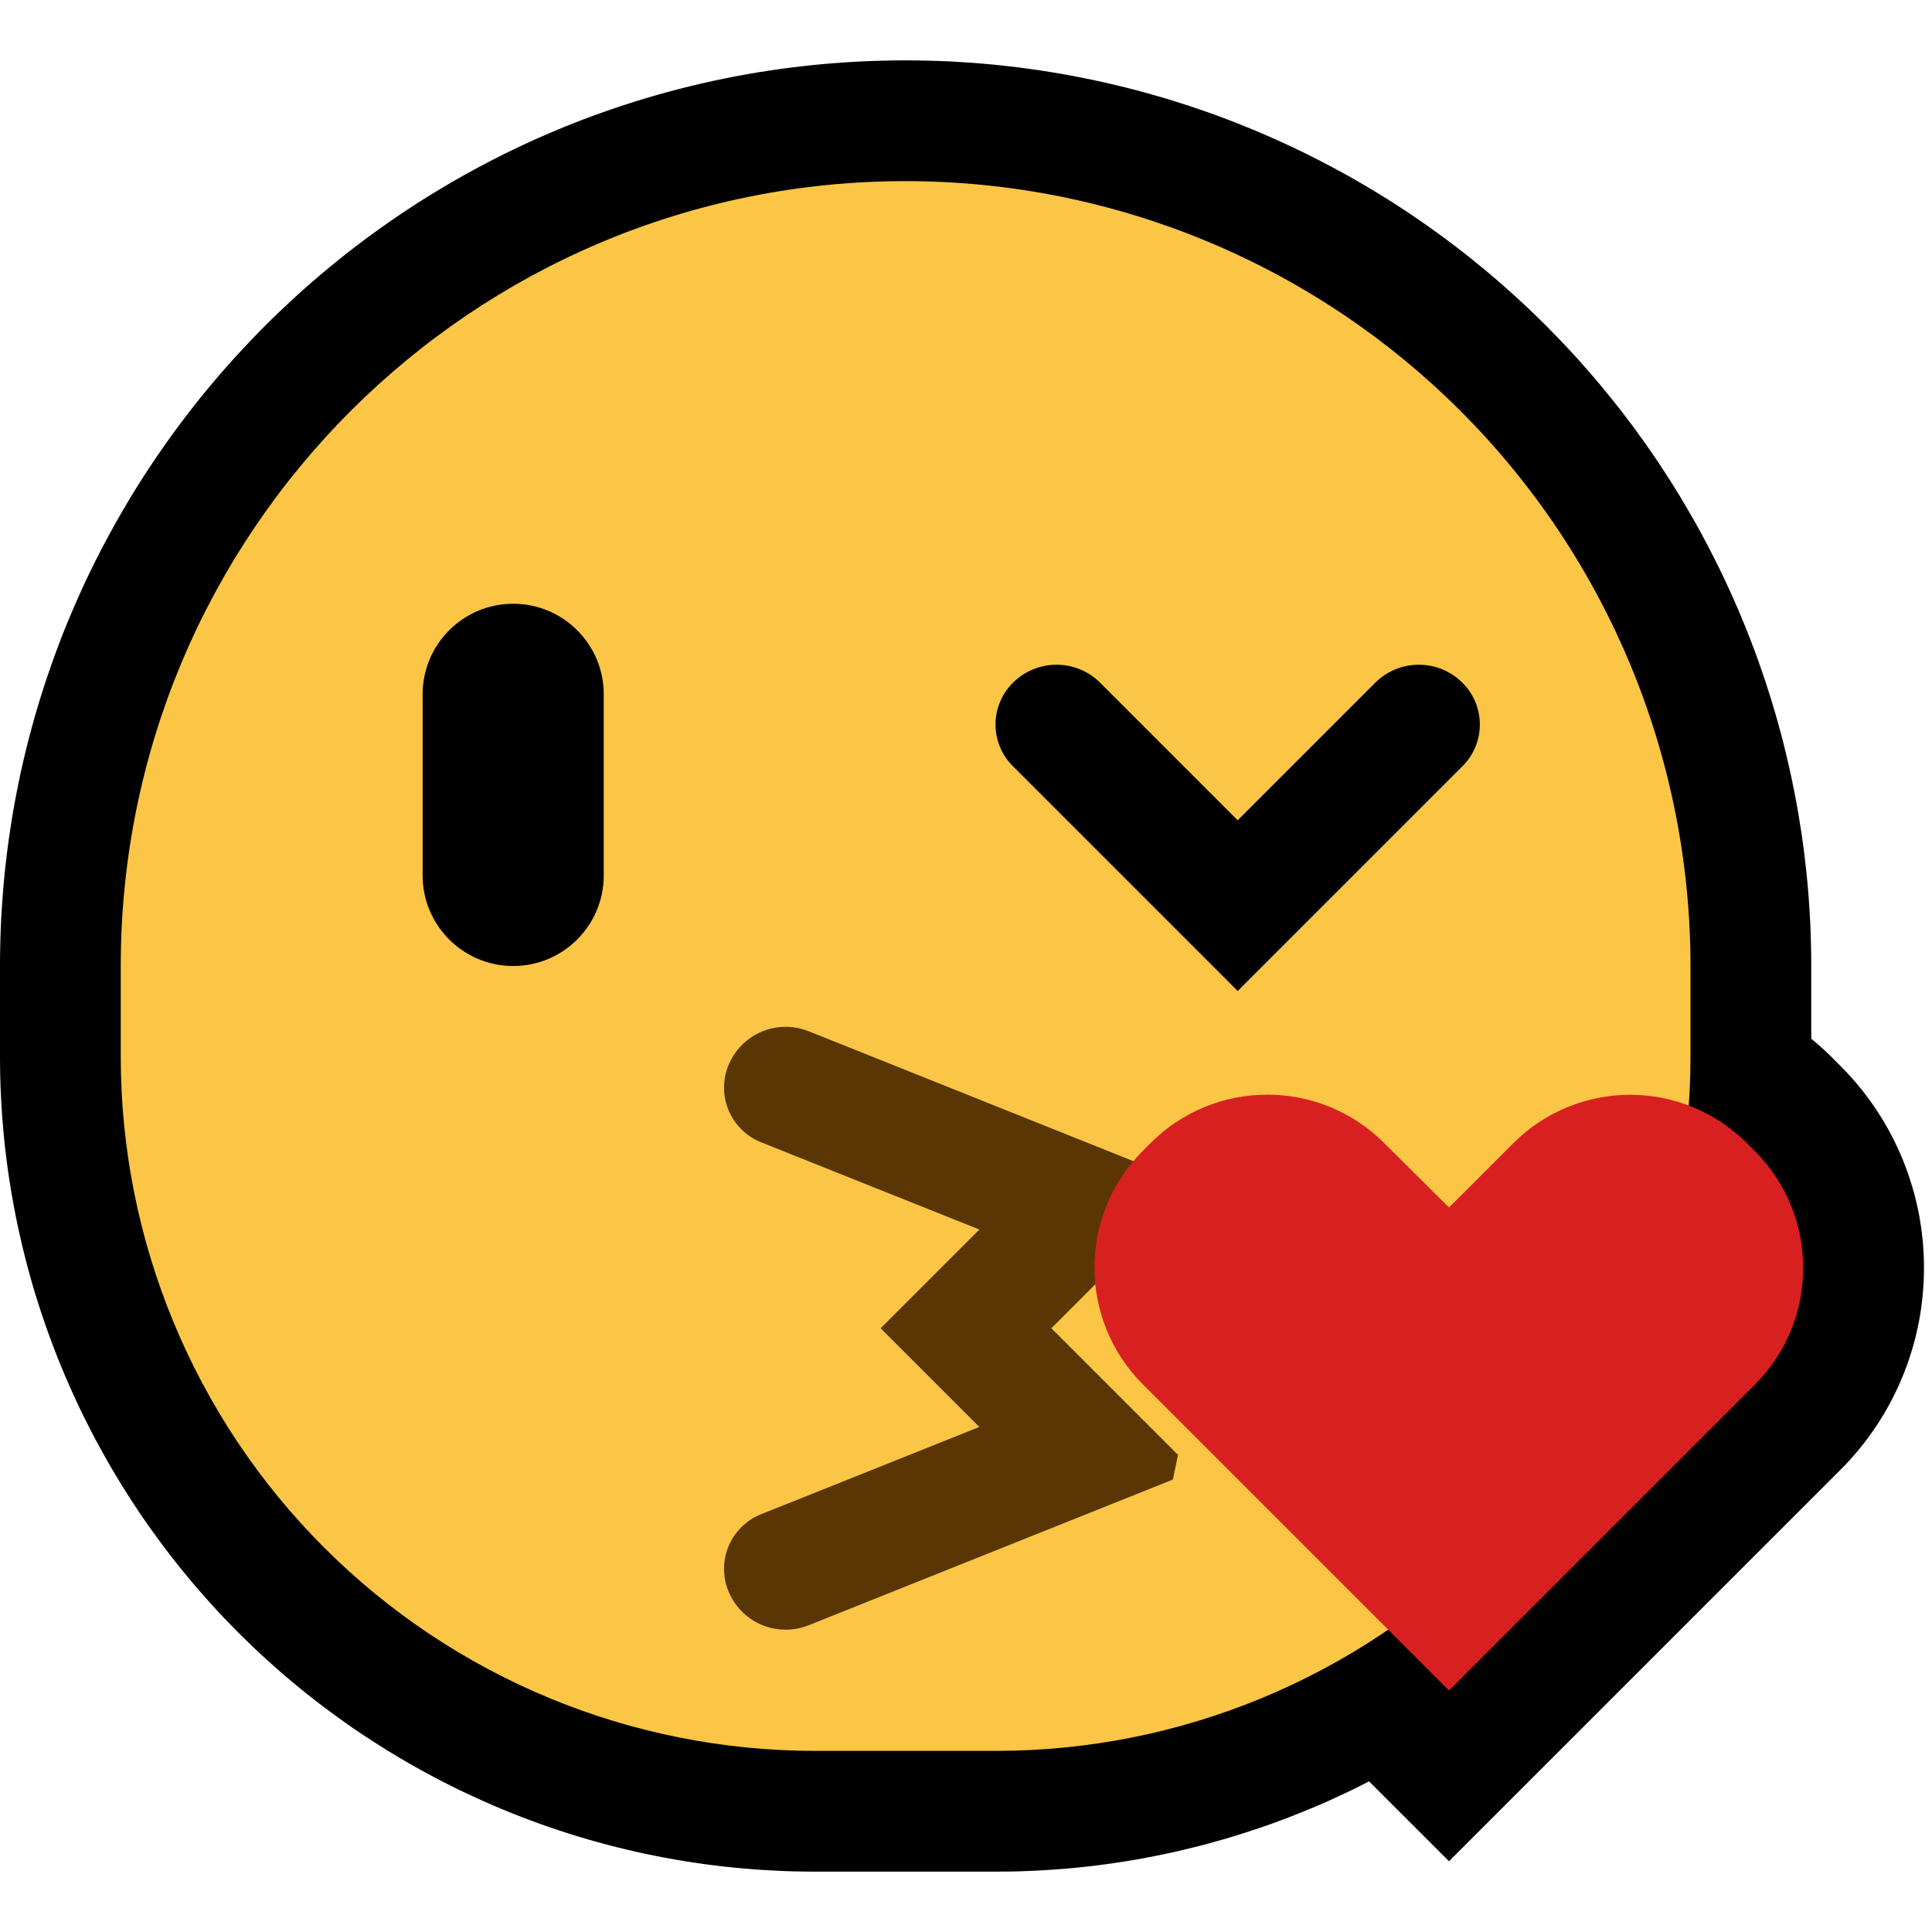 <?xml version="1.0" encoding="UTF-8" standalone="no"?><!DOCTYPE svg PUBLIC "-//W3C//DTD SVG 1.1//EN" "http://www.w3.org/Graphics/SVG/1.1/DTD/svg11.dtd"><svg width="100%" height="100%" viewBox="0 0 32 32" version="1.1" xmlns="http://www.w3.org/2000/svg" xmlns:xlink="http://www.w3.org/1999/xlink" xml:space="preserve" xmlns:serif="http://www.serif.com/" style="fill-rule:evenodd;clip-rule:evenodd;stroke-linejoin:round;stroke-miterlimit:1.414;"><rect id="wink_kiss" x="0" y="0" width="32" height="32" style="fill:none;"/><clipPath id="_clip1"><rect x="0" y="0" width="32" height="32"/></clipPath><g clip-path="url(#_clip1)"><g id="outline"><path d="M15.186,1.001l0.186,0.004l0.186,0.005l0.186,0.008l0.185,0.011l0.185,0.012l0.184,0.015l0.184,0.017l0.184,0.02l0.184,0.021l0.183,0.024l0.182,0.026l0.182,0.029l0.182,0.03l0.181,0.033l0.18,0.035l0.18,0.037l0.179,0.039l0.179,0.042l0.178,0.043l0.178,0.046l0.177,0.048l0.176,0.05l0.176,0.052l0.174,0.055l0.175,0.056l0.173,0.059l0.173,0.06l0.172,0.063l0.171,0.065l0.17,0.067l0.169,0.069l0.169,0.071l0.168,0.073l0.166,0.075l0.166,0.077l0.165,0.079l0.164,0.082l0.163,0.083l0.162,0.085l0.161,0.087l0.16,0.089l0.159,0.092l0.158,0.093l0.157,0.095l0.156,0.097l0.155,0.099l0.153,0.101l0.152,0.103l0.152,0.105l0.149,0.107l0.149,0.108l0.148,0.111l0.146,0.112l0.145,0.115l0.143,0.116l0.143,0.118l0.141,0.12l0.139,0.122l0.139,0.124l0.137,0.125l0.135,0.127l0.134,0.129l0.133,0.131l0.13,0.133l0.13,0.134l0.127,0.135l0.126,0.137l0.123,0.139l0.122,0.139l0.12,0.141l0.118,0.143l0.116,0.143l0.115,0.145l0.112,0.146l0.111,0.148l0.108,0.149l0.107,0.149l0.105,0.152l0.103,0.152l0.101,0.154l0.099,0.154l0.097,0.156l0.095,0.157l0.093,0.158l0.092,0.159l0.089,0.16l0.087,0.161l0.085,0.162l0.083,0.163l0.082,0.164l0.079,0.165l0.077,0.166l0.075,0.166l0.073,0.168l0.071,0.169l0.069,0.169l0.067,0.17l0.065,0.172l0.063,0.171l0.06,0.173l0.059,0.173l0.056,0.175l0.055,0.175l0.052,0.175l0.05,0.176l0.048,0.177l0.046,0.178l0.043,0.178l0.042,0.179l0.039,0.179l0.037,0.18l0.035,0.18l0.033,0.181l0.03,0.182l0.029,0.182l0.026,0.182l0.024,0.183l0.021,0.184l0.02,0.184l0.017,0.184l0.015,0.184l0.012,0.185l0.011,0.185l0.008,0.186l0.005,0.186l0.004,0.186l0.001,0.18l0,1.211l0.07,0.058l0.095,0.083l0.093,0.085l0.081,0.079l0.15,0.151l0.076,0.078l0.082,0.088l0.08,0.09l0.077,0.092l0.074,0.094l0.072,0.095l0.069,0.097l0.067,0.098l0.064,0.099l0.061,0.101l0.058,0.102l0.056,0.103l0.053,0.104l0.05,0.105l0.048,0.105l0.044,0.107l0.042,0.108l0.04,0.108l0.036,0.109l0.034,0.11l0.032,0.11l0.028,0.111l0.026,0.111l0.023,0.111l0.02,0.112l0.018,0.113l0.014,0.112l0.013,0.113l0.009,0.113l0.007,0.114l0.004,0.113l0.001,0.113l-0.001,0.113l-0.004,0.113l-0.007,0.114l-0.009,0.113l-0.013,0.113l-0.014,0.112l-0.018,0.113l-0.02,0.112l-0.023,0.111l-0.026,0.111l-0.028,0.111l-0.032,0.11l-0.034,0.11l-0.036,0.109l-0.04,0.108l-0.042,0.108l-0.044,0.107l-0.048,0.105l-0.05,0.105l-0.053,0.105l-0.056,0.102l-0.058,0.102l-0.061,0.1l-0.064,0.1l-0.067,0.098l-0.069,0.097l-0.072,0.095l-0.074,0.094l-0.077,0.091l-0.08,0.091l-0.082,0.089l-0.076,0.077l-6.489,6.489l-1.324,-1.323l-0.074,0.038l-0.113,0.057l-0.113,0.055l-0.114,0.054l-0.114,0.053l-0.114,0.053l-0.115,0.051l-0.116,0.05l-0.116,0.048l-0.117,0.048l-0.117,0.047l-0.117,0.046l-0.118,0.044l-0.118,0.044l-0.118,0.042l-0.119,0.041l-0.12,0.04l-0.12,0.039l-0.12,0.038l-0.12,0.037l-0.121,0.036l-0.122,0.034l-0.121,0.034l-0.122,0.032l-0.123,0.031l-0.122,0.03l-0.123,0.029l-0.124,0.028l-0.123,0.027l-0.124,0.025l-0.124,0.024l-0.125,0.024l-0.124,0.022l-0.125,0.02l-0.126,0.02l-0.125,0.019l-0.126,0.017l-0.126,0.016l-0.126,0.015l-0.126,0.014l-0.127,0.013l-0.127,0.011l-0.127,0.01l-0.127,0.009l-0.127,0.008l-0.128,0.007l-0.128,0.005l-0.128,0.005l-0.128,0.003l-0.128,0.001l-0.123,0.001l-3.015,0l-0.162,-0.001l-0.167,-0.003l-0.167,-0.005l-0.167,-0.008l-0.167,-0.009l-0.166,-0.011l-0.166,-0.014l-0.166,-0.015l-0.165,-0.017l-0.165,-0.02l-0.165,-0.021l-0.164,-0.024l-0.164,-0.025l-0.163,-0.028l-0.163,-0.029l-0.163,-0.032l-0.162,-0.033l-0.161,-0.035l-0.161,-0.038l-0.16,-0.039l-0.16,-0.041l-0.159,-0.043l-0.159,-0.045l-0.158,-0.047l-0.157,-0.049l-0.157,-0.051l-0.156,-0.053l-0.155,-0.054l-0.155,-0.057l-0.154,-0.058l-0.153,-0.06l-0.152,-0.062l-0.152,-0.064l-0.151,-0.066l-0.15,-0.068l-0.149,-0.069l-0.149,-0.071l-0.148,-0.074l-0.146,-0.074l-0.146,-0.077l-0.145,-0.079l-0.144,-0.08l-0.143,-0.082l-0.142,-0.084l-0.141,-0.085l-0.14,-0.088l-0.14,-0.089l-0.138,-0.091l-0.137,-0.092l-0.136,-0.095l-0.135,-0.096l-0.133,-0.098l-0.133,-0.099l-0.132,-0.101l-0.13,-0.103l-0.13,-0.105l-0.128,-0.106l-0.127,-0.108l-0.125,-0.11l-0.125,-0.111l-0.123,-0.113l-0.122,-0.114l-0.12,-0.117l-0.12,-0.117l-0.117,-0.12l-0.117,-0.12l-0.114,-0.122l-0.113,-0.123l-0.111,-0.125l-0.11,-0.126l-0.108,-0.126l-0.106,-0.128l-0.105,-0.13l-0.103,-0.13l-0.101,-0.132l-0.099,-0.132l-0.098,-0.134l-0.096,-0.135l-0.095,-0.136l-0.092,-0.137l-0.091,-0.138l-0.089,-0.14l-0.088,-0.14l-0.085,-0.141l-0.084,-0.142l-0.082,-0.143l-0.08,-0.144l-0.079,-0.145l-0.077,-0.146l-0.074,-0.147l-0.074,-0.147l-0.071,-0.149l-0.069,-0.149l-0.068,-0.15l-0.066,-0.151l-0.064,-0.152l-0.062,-0.152l-0.06,-0.153l-0.058,-0.154l-0.057,-0.155l-0.054,-0.155l-0.053,-0.156l-0.051,-0.157l-0.049,-0.157l-0.047,-0.158l-0.045,-0.159l-0.043,-0.159l-0.041,-0.16l-0.039,-0.16l-0.037,-0.161l-0.036,-0.161l-0.033,-0.162l-0.032,-0.163l-0.029,-0.163l-0.028,-0.163l-0.025,-0.164l-0.024,-0.164l-0.021,-0.165l-0.02,-0.164l-0.017,-0.166l-0.015,-0.166l-0.014,-0.166l-0.011,-0.166l-0.009,-0.167l-0.008,-0.167l-0.005,-0.167l-0.003,-0.167l-0.001,-0.162l0,-1.514l0.001,-0.187l0.004,-0.193l0.006,-0.192l0.008,-0.192l0.011,-0.191l0.014,-0.191l0.015,-0.19l0.018,-0.189l0.021,-0.189l0.022,-0.188l0.025,-0.187l0.028,-0.187l0.029,-0.186l0.032,-0.185l0.034,-0.184l0.037,-0.184l0.038,-0.183l0.041,-0.182l0.043,-0.181l0.045,-0.18l0.048,-0.18l0.049,-0.178l0.052,-0.178l0.054,-0.177l0.056,-0.176l0.058,-0.175l0.06,-0.173l0.062,-0.174l0.064,-0.171l0.066,-0.172l0.068,-0.169l0.071,-0.169l0.072,-0.168l0.074,-0.167l0.076,-0.166l0.078,-0.164l0.08,-0.164l0.082,-0.162l0.084,-0.161l0.086,-0.16l0.087,-0.159l0.09,-0.158l0.091,-0.156l0.093,-0.156l0.095,-0.154l0.096,-0.152l0.099,-0.152l0.1,-0.15l0.102,-0.149l0.104,-0.148l0.105,-0.146l0.107,-0.145l0.109,-0.144l0.11,-0.142l0.112,-0.141l0.114,-0.139l0.115,-0.138l0.117,-0.137l0.119,-0.135l0.12,-0.134l0.122,-0.132l0.123,-0.131l0.125,-0.13l0.126,-0.128l0.128,-0.126l0.13,-0.125l0.131,-0.123l0.132,-0.122l0.134,-0.12l0.135,-0.119l0.137,-0.117l0.138,-0.115l0.139,-0.114l0.141,-0.112l0.142,-0.11l0.144,-0.109l0.145,-0.107l0.146,-0.105l0.148,-0.104l0.149,-0.102l0.15,-0.1l0.152,-0.099l0.152,-0.096l0.154,-0.095l0.156,-0.093l0.156,-0.092l0.158,-0.089l0.159,-0.087l0.16,-0.086l0.161,-0.084l0.162,-0.082l0.164,-0.08l0.164,-0.078l0.166,-0.076l0.167,-0.074l0.168,-0.072l0.169,-0.071l0.17,-0.068l0.17,-0.066l0.172,-0.064l0.174,-0.062l0.173,-0.06l0.175,-0.058l0.176,-0.056l0.177,-0.054l0.178,-0.052l0.178,-0.049l0.18,-0.048l0.18,-0.045l0.181,-0.043l0.182,-0.041l0.183,-0.038l0.184,-0.037l0.184,-0.034l0.185,-0.032l0.186,-0.029l0.187,-0.028l0.187,-0.025l0.188,-0.022l0.189,-0.021l0.189,-0.018l0.19,-0.015l0.191,-0.014l0.191,-0.011l0.192,-0.008l0.192,-0.006l0.193,-0.004l0.193,-0.001l0.186,0.001Zm12.457,20.528l0.023,-0.024l0.013,-0.014l0.013,-0.014l0.012,-0.015l0.011,-0.015l0.012,-0.014l0.01,-0.015l0.01,-0.015l0.01,-0.015l0.009,-0.016l0.009,-0.015l0.009,-0.016l0.008,-0.015l0.007,-0.016l0.007,-0.016l0.007,-0.017l0.007,-0.016l0.006,-0.016l0.005,-0.017l0.006,-0.017l0.004,-0.017l0.005,-0.017l0.004,-0.017l0.003,-0.018l0.004,-0.017l0.002,-0.018l0.003,-0.018l0.002,-0.017l0.001,-0.018l0.001,-0.018l0.001,-0.018l0,-0.018l0,-0.018l-0.001,-0.018l-0.001,-0.018l-0.001,-0.018l-0.002,-0.017l-0.003,-0.018l-0.002,-0.018l-0.004,-0.017l-0.003,-0.018l-0.004,-0.017l-0.005,-0.017l-0.004,-0.017l-0.006,-0.017l-0.005,-0.017l-0.006,-0.016l-0.007,-0.016l-0.007,-0.017l-0.007,-0.016l-0.007,-0.016l-0.008,-0.016l-0.009,-0.015l-0.009,-0.015l-0.009,-0.016l-0.01,-0.015l-0.01,-0.015l-0.01,-0.015l-0.012,-0.015l-0.011,-0.014l-0.012,-0.014l-0.013,-0.015l-0.014,-0.014l-0.022,-0.024l-0.114,-0.113l-0.024,-0.023l-0.014,-0.014l-0.015,-0.013l-0.015,-0.012l-0.015,-0.012l-0.015,-0.012l-0.016,-0.011l-0.016,-0.01l-0.017,-0.011l-0.016,-0.009l-0.017,-0.01l-0.017,-0.009l-0.018,-0.008l-0.017,-0.008l-0.018,-0.008l-1.399,-0.552l0.102,-1.549l0.005,-0.083l0.004,-0.084l0.003,-0.083l0.003,-0.084l0.002,-0.083l0.001,-0.084l0,-0.088l0,-1.492l-0.001,-0.143l-0.002,-0.136l-0.005,-0.136l-0.006,-0.137l-0.007,-0.135l-0.009,-0.136l-0.011,-0.135l-0.013,-0.135l-0.014,-0.135l-0.016,-0.135l-0.017,-0.134l-0.02,-0.133l-0.02,-0.134l-0.023,-0.133l-0.024,-0.133l-0.025,-0.132l-0.028,-0.132l-0.028,-0.131l-0.031,-0.131l-0.032,-0.131l-0.033,-0.13l-0.035,-0.13l-0.037,-0.129l-0.039,-0.129l-0.039,-0.128l-0.042,-0.128l-0.043,-0.127l-0.044,-0.127l-0.046,-0.126l-0.048,-0.125l-0.049,-0.125l-0.05,-0.125l-0.052,-0.123l-0.054,-0.123l-0.055,-0.122l-0.057,-0.122l-0.058,-0.121l-0.059,-0.12l-0.061,-0.12l-0.063,-0.119l-0.064,-0.118l-0.065,-0.117l-0.067,-0.117l-0.068,-0.116l-0.07,-0.115l-0.072,-0.114l-0.072,-0.113l-0.074,-0.113l-0.076,-0.111l-0.076,-0.111l-0.079,-0.11l-0.08,-0.109l-0.081,-0.108l-0.082,-0.108l-0.084,-0.106l-0.085,-0.105l-0.087,-0.105l-0.088,-0.103l-0.089,-0.102l-0.091,-0.102l-0.092,-0.1l-0.093,-0.1l-0.095,-0.098l-0.096,-0.097l-0.097,-0.096l-0.098,-0.095l-0.1,-0.093l-0.1,-0.092l-0.102,-0.091l-0.102,-0.089l-0.103,-0.088l-0.105,-0.087l-0.105,-0.085l-0.106,-0.084l-0.108,-0.082l-0.108,-0.082l-0.109,-0.079l-0.11,-0.079l-0.11,-0.076l-0.112,-0.076l-0.113,-0.074l-0.113,-0.073l-0.114,-0.071l-0.115,-0.069l-0.116,-0.069l-0.117,-0.067l-0.117,-0.065l-0.118,-0.064l-0.119,-0.063l-0.12,-0.061l-0.12,-0.059l-0.121,-0.058l-0.122,-0.057l-0.122,-0.055l-0.123,-0.054l-0.123,-0.052l-0.125,-0.05l-0.125,-0.049l-0.125,-0.048l-0.126,-0.046l-0.127,-0.044l-0.127,-0.043l-0.128,-0.042l-0.128,-0.04l-0.129,-0.038l-0.129,-0.037l-0.13,-0.035l-0.13,-0.033l-0.13,-0.032l-0.132,-0.031l-0.131,-0.028l-0.132,-0.028l-0.132,-0.025l-0.133,-0.024l-0.133,-0.023l-0.134,-0.02l-0.133,-0.02l-0.135,-0.017l-0.134,-0.016l-0.135,-0.014l-0.135,-0.013l-0.135,-0.011l-0.136,-0.009l-0.135,-0.007l-0.137,-0.006l-0.136,-0.005l-0.136,-0.002l-0.137,-0.001l-0.143,0.001l-0.142,0.003l-0.142,0.004l-0.141,0.006l-0.14,0.008l-0.141,0.01l-0.139,0.012l-0.139,0.013l-0.139,0.015l-0.138,0.017l-0.137,0.018l-0.137,0.02l-0.136,0.022l-0.135,0.023l-0.136,0.025l-0.134,0.027l-0.134,0.028l-0.133,0.03l-0.133,0.031l-0.132,0.033l-0.131,0.035l-0.131,0.036l-0.129,0.038l-0.13,0.039l-0.128,0.041l-0.128,0.043l-0.128,0.043l-0.126,0.046l-0.126,0.047l-0.125,0.048l-0.124,0.05l-0.124,0.052l-0.123,0.053l-0.122,0.054l-0.121,0.056l-0.121,0.057l-0.12,0.058l-0.118,0.06l-0.119,0.062l-0.117,0.063l-0.116,0.064l-0.116,0.065l-0.115,0.067l-0.113,0.068l-0.113,0.07l-0.112,0.071l-0.112,0.072l-0.11,0.073l-0.109,0.075l-0.108,0.076l-0.108,0.078l-0.106,0.078l-0.106,0.08l-0.104,0.081l-0.104,0.083l-0.102,0.083l-0.102,0.085l-0.1,0.086l-0.099,0.087l-0.099,0.088l-0.097,0.09l-0.096,0.09l-0.095,0.092l-0.094,0.093l-0.093,0.094l-0.092,0.095l-0.09,0.096l-0.09,0.097l-0.088,0.099l-0.087,0.099l-0.086,0.1l-0.085,0.102l-0.083,0.102l-0.083,0.104l-0.081,0.104l-0.08,0.106l-0.078,0.106l-0.078,0.108l-0.076,0.108l-0.074,0.109l-0.074,0.11l-0.072,0.112l-0.071,0.112l-0.07,0.113l-0.068,0.113l-0.067,0.115l-0.065,0.116l-0.065,0.116l-0.062,0.117l-0.062,0.119l-0.06,0.119l-0.058,0.119l-0.057,0.121l-0.056,0.121l-0.054,0.122l-0.053,0.123l-0.052,0.124l-0.05,0.124l-0.048,0.125l-0.047,0.126l-0.046,0.126l-0.043,0.128l-0.043,0.128l-0.041,0.128l-0.039,0.129l-0.038,0.131l-0.036,0.13l-0.035,0.132l-0.033,0.131l-0.031,0.133l-0.03,0.133l-0.028,0.134l-0.027,0.134l-0.025,0.135l-0.023,0.136l-0.022,0.136l-0.02,0.137l-0.018,0.137l-0.017,0.138l-0.015,0.139l-0.013,0.139l-0.012,0.139l-0.01,0.141l-0.008,0.14l-0.006,0.141l-0.004,0.142l-0.003,0.142l-0.001,0.149l0,1.49l0.001,0.124l0.002,0.118l0.004,0.118l0.005,0.117l0.006,0.117l0.008,0.117l0.01,0.117l0.011,0.117l0.012,0.116l0.013,0.116l0.016,0.116l0.016,0.116l0.018,0.115l0.019,0.115l0.021,0.114l0.022,0.115l0.024,0.114l0.025,0.113l0.026,0.113l0.027,0.113l0.029,0.113l0.031,0.112l0.032,0.111l0.033,0.111l0.034,0.111l0.036,0.11l0.037,0.11l0.038,0.109l0.04,0.109l0.041,0.109l0.042,0.107l0.044,0.108l0.045,0.106l0.046,0.107l0.048,0.105l0.049,0.105l0.05,0.105l0.051,0.104l0.053,0.103l0.054,0.103l0.055,0.101l0.057,0.102l0.058,0.101l0.058,0.1l0.061,0.099l0.061,0.099l0.063,0.097l0.064,0.097l0.065,0.097l0.066,0.096l0.068,0.095l0.069,0.094l0.07,0.093l0.071,0.093l0.072,0.091l0.074,0.091l0.075,0.091l0.076,0.089l0.077,0.088l0.078,0.088l0.08,0.086l0.08,0.086l0.082,0.085l0.083,0.084l0.084,0.083l0.085,0.082l0.086,0.08l0.086,0.08l0.088,0.078l0.088,0.077l0.09,0.076l0.09,0.075l0.091,0.074l0.091,0.072l0.093,0.071l0.093,0.07l0.095,0.069l0.094,0.068l0.096,0.066l0.096,0.065l0.098,0.064l0.098,0.063l0.098,0.061l0.099,0.061l0.1,0.059l0.101,0.057l0.101,0.057l0.102,0.055l0.103,0.054l0.103,0.053l0.104,0.051l0.105,0.05l0.105,0.049l0.105,0.048l0.107,0.046l0.106,0.045l0.108,0.044l0.107,0.042l0.109,0.041l0.109,0.04l0.109,0.038l0.11,0.037l0.11,0.036l0.111,0.034l0.111,0.033l0.111,0.032l0.112,0.031l0.113,0.029l0.113,0.027l0.113,0.026l0.114,0.025l0.113,0.024l0.115,0.022l0.114,0.021l0.115,0.019l0.115,0.018l0.116,0.016l0.116,0.016l0.116,0.013l0.116,0.012l0.117,0.011l0.117,0.01l0.117,0.008l0.117,0.006l0.117,0.005l0.118,0.004l0.118,0.002l0.124,0.001l2.993,0l0.095,0l0.091,-0.002l0.09,-0.002l0.09,-0.003l0.09,-0.004l0.089,-0.004l0.09,-0.006l0.089,-0.006l0.09,-0.007l0.089,-0.009l0.089,-0.008l0.089,-0.01l0.089,-0.011l0.088,-0.011l0.089,-0.012l0.088,-0.013l0.088,-0.014l0.088,-0.015l0.088,-0.015l0.088,-0.017l0.087,-0.017l0.087,-0.018l0.087,-0.018l0.087,-0.02l0.086,-0.02l0.087,-0.021l0.086,-0.022l0.086,-0.023l0.085,-0.024l0.085,-0.024l0.085,-0.025l0.085,-0.026l0.085,-0.027l0.084,-0.027l0.084,-0.028l0.084,-0.029l0.083,-0.03l0.084,-0.031l0.082,-0.031l0.083,-0.032l0.082,-0.033l0.082,-0.034l0.082,-0.034l0.081,-0.035l0.081,-0.036l0.081,-0.037l0.08,-0.037l0.08,-0.039l0.08,-0.039l0.079,-0.039l0.079,-0.041l0.079,-0.041l0.078,-0.042l0.078,-0.042l0.077,-0.044l0.077,-0.044l0.077,-0.045l0.076,-0.045l0.076,-0.047l0.075,-0.047l0.075,-0.048l0.075,-0.048l0.074,-0.049l1.449,-0.981l0.761,0.761l3.643,-3.643Z"/></g><g id="emoji"><path d="M28,16c0,-3.448 -1.37,-6.754 -3.808,-9.192c-2.438,-2.438 -5.744,-3.808 -9.192,-3.808c0,0 0,0 0,0c-7.18,0 -13,5.82 -13,13c0,0.502 0,1.003 0,1.502c0,3.049 1.211,5.974 3.368,8.13c2.156,2.157 5.081,3.368 8.13,3.368c0.997,0 2.007,0 3.004,0c3.049,0 5.974,-1.211 8.13,-3.368c2.157,-2.156 3.368,-5.081 3.368,-8.13c0,-0.499 0,-1 0,-1.502Z" style="fill:#fbc546;"/><path d="M24.225,11.311c0.381,0.381 0.381,0.997 0,1.378c-1.241,1.241 -3.725,3.725 -3.725,3.725c0,0 -2.484,-2.484 -3.725,-3.725c-0.381,-0.381 -0.381,-0.997 0,-1.378c0,0 0,0 0,0c0.192,-0.193 0.453,-0.301 0.725,-0.301c0.272,0 0.533,0.108 0.725,0.301c0.888,0.887 2.275,2.275 2.275,2.275c0,0 1.387,-1.388 2.275,-2.275c0.192,-0.193 0.453,-0.301 0.725,-0.301c0.272,0 0.533,0.108 0.725,0.301c0,0 0,0 0,0Z" style="fill-rule:nonzero;"/><path d="M10,11.5c0,-0.828 -0.672,-1.5 -1.5,-1.5c-0.828,0 -1.5,0.672 -1.5,1.5c0,0.916 0,2.084 0,3c0,0.828 0.672,1.5 1.5,1.5c0.828,0 1.5,-0.672 1.5,-1.5c0,-0.916 0,-2.084 0,-3Z"/><path d="M19.427,19.494l0.084,0.409l-2.097,2.097l2.097,2.097l-0.084,0.409c0,0 -4.122,1.649 -6.032,2.413c-0.253,0.101 -0.535,0.098 -0.785,-0.009c-0.25,-0.107 -0.447,-0.309 -0.548,-0.562c0,0 0,0 0,-0.001c-0.096,-0.24 -0.093,-0.508 0.009,-0.745c0.102,-0.238 0.294,-0.425 0.533,-0.521c1.32,-0.528 3.617,-1.446 3.617,-1.446l-1.635,-1.635l1.635,-1.635c0,0 -2.297,-0.918 -3.617,-1.446c-0.239,-0.096 -0.431,-0.283 -0.533,-0.521c-0.102,-0.237 -0.105,-0.505 -0.009,-0.745c0,-0.001 0,-0.001 0,-0.001c0.101,-0.253 0.298,-0.455 0.548,-0.562c0.25,-0.107 0.532,-0.11 0.785,-0.009c1.91,0.764 6.032,2.413 6.032,2.413Z" style="fill:#593604;fill-rule:nonzero;"/><path d="M24,28c0,0 -2.999,-2.999 -5.071,-5.071c-1.066,-1.066 -1.068,-2.794 -0.005,-3.863c0.043,-0.043 0.086,-0.086 0.129,-0.129c1.064,-1.07 2.795,-1.075 3.866,-0.011c0.588,0.584 1.081,1.074 1.081,1.074c0,0 0.486,-0.486 1.066,-1.066c0.513,-0.513 1.209,-0.801 1.934,-0.801c0.725,0 1.421,0.288 1.934,0.801c0.044,0.044 0.088,0.088 0.132,0.132c1.068,1.068 1.068,2.8 0,3.868c-2.072,2.072 -5.066,5.066 -5.066,5.066Z" style="fill:#d92020;"/></g></g></svg>